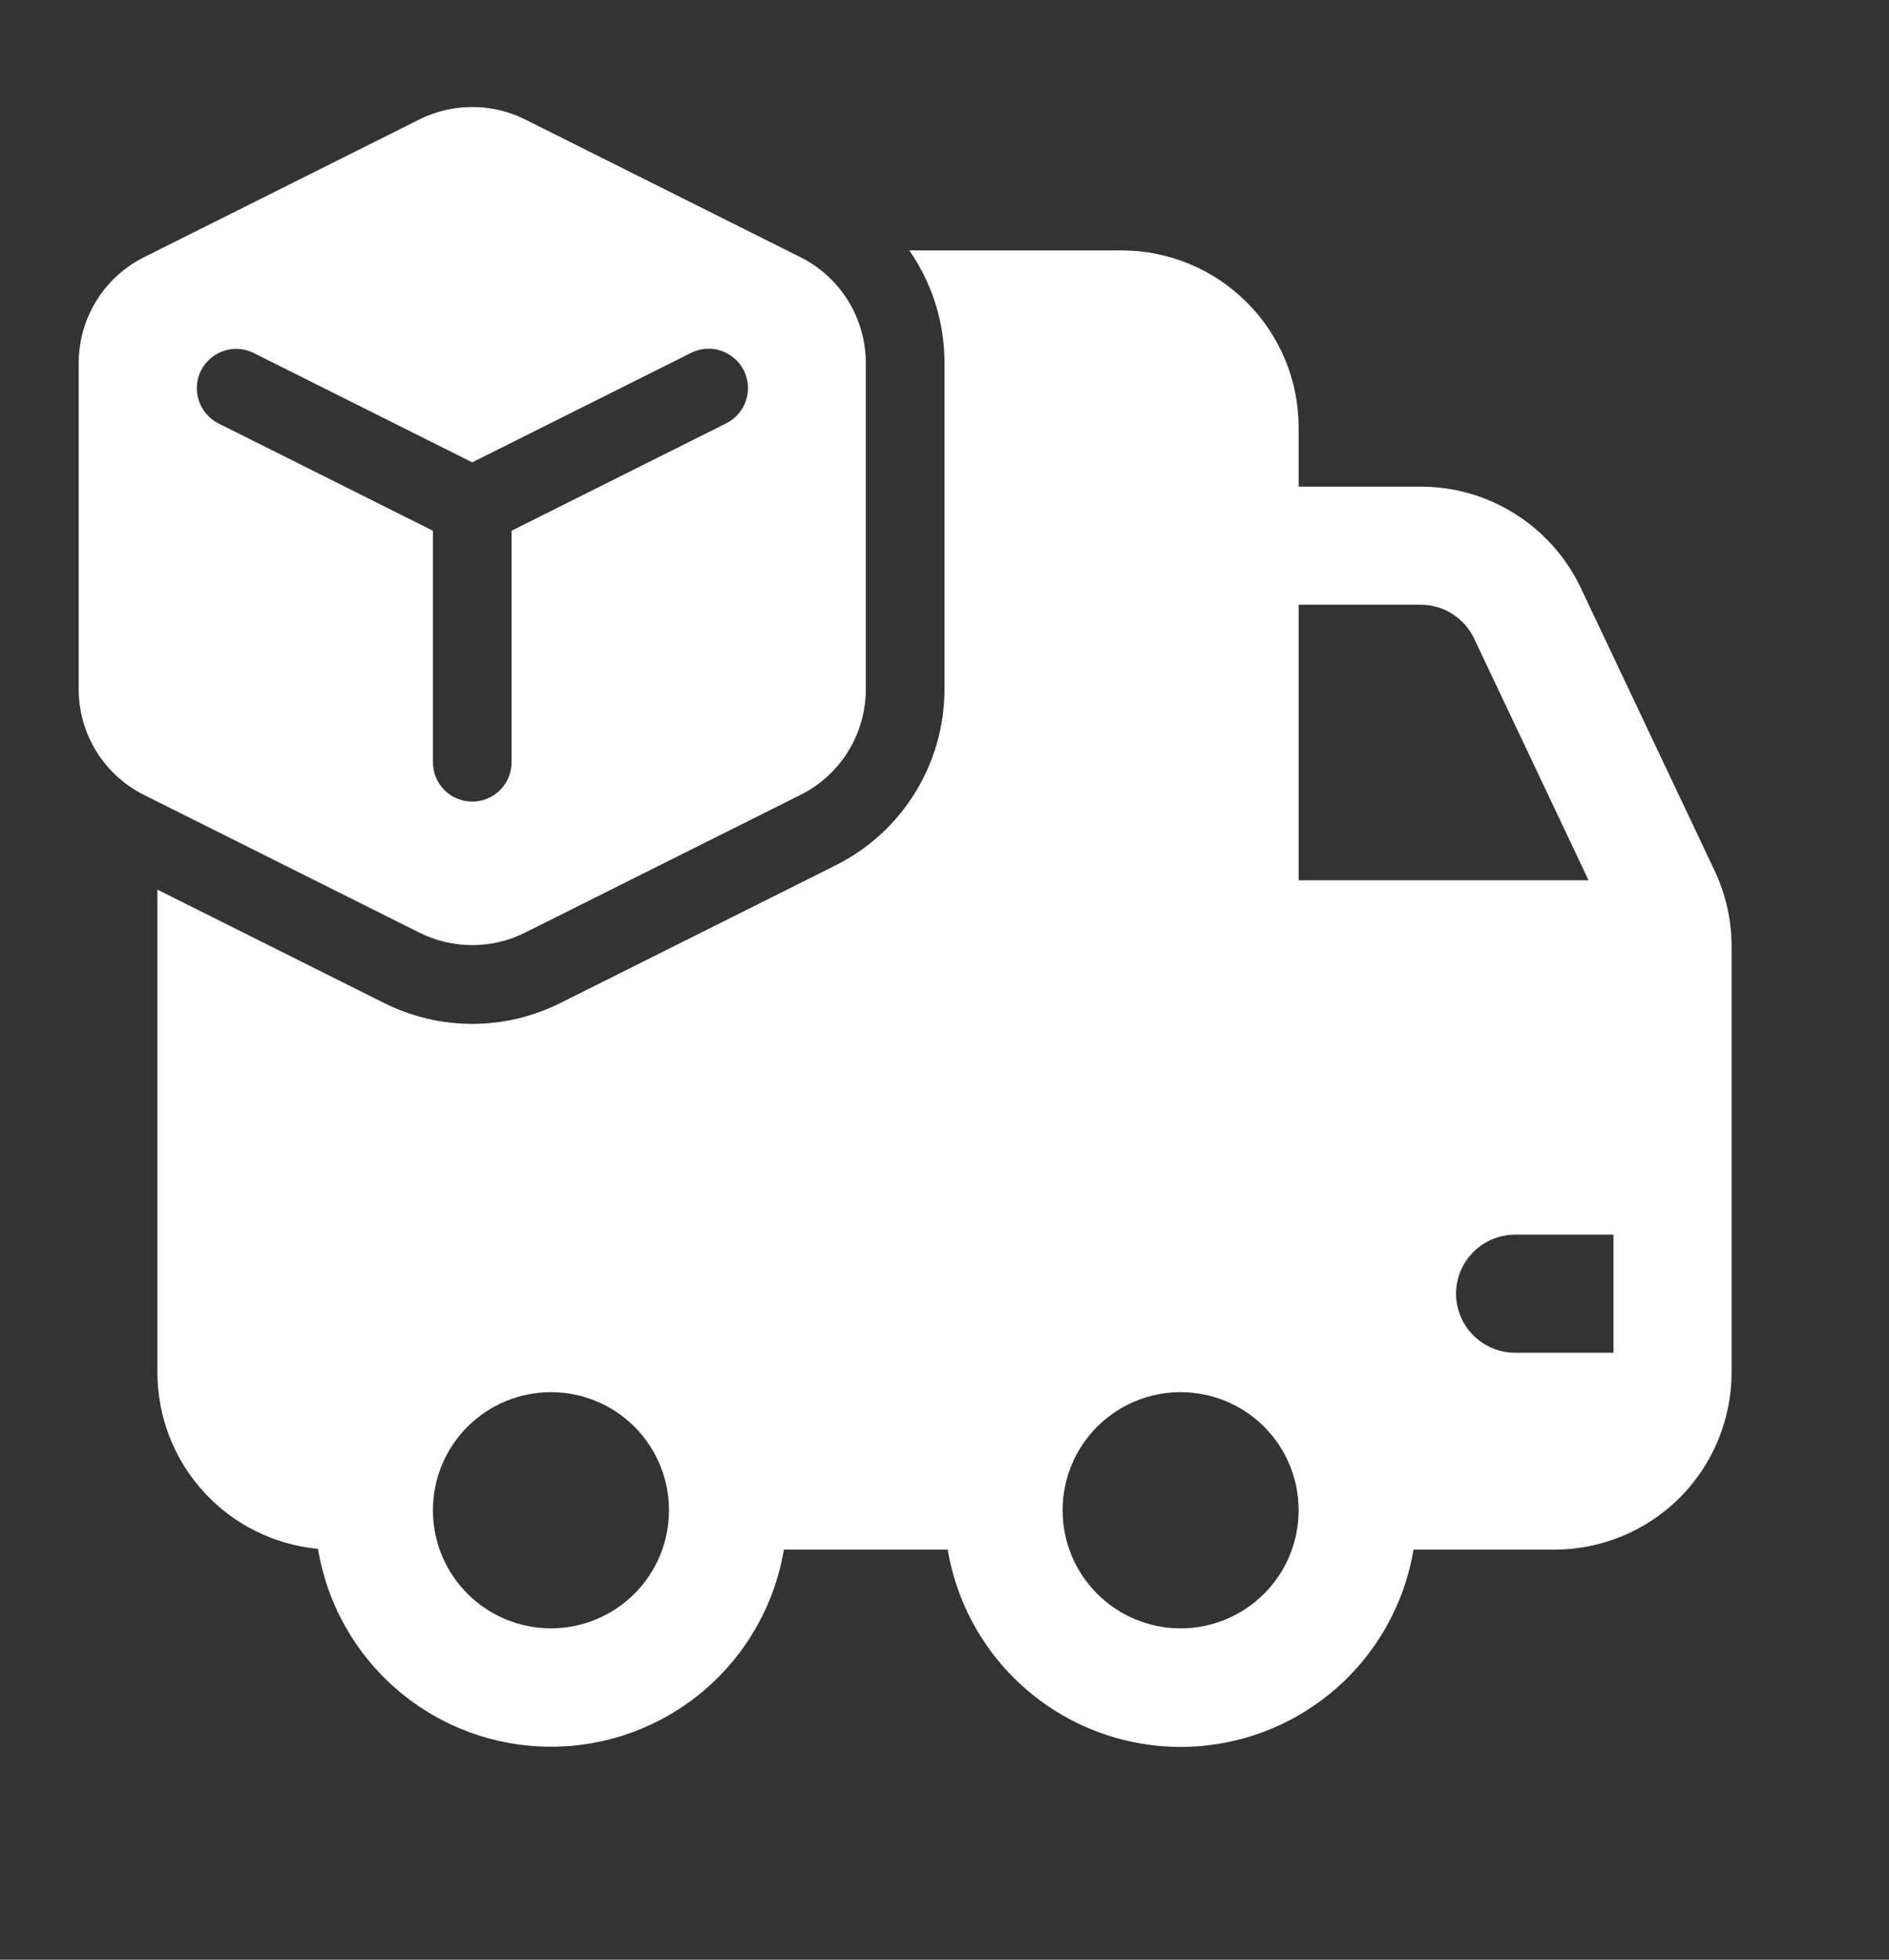 <svg width="27" height="28" viewBox="0 0 27 28" fill="none" xmlns="http://www.w3.org/2000/svg">
<rect x="0" y="0" width="27" height="28" fill="#333333" stroke="none"/>
<path d="M1.125 9.848V5.184C1.125 4.87 1.213 4.563 1.378 4.297C1.543 4.03 1.778 3.815 2.059 3.675L5.996 1.706C6.23 1.589 6.488 1.529 6.75 1.529C7.012 1.529 7.27 1.589 7.504 1.706L11.441 3.675C11.722 3.815 11.957 4.03 12.122 4.297C12.287 4.563 12.375 4.87 12.375 5.184V9.848C12.375 10.161 12.288 10.469 12.123 10.736C11.958 11.002 11.722 11.218 11.441 11.358L7.504 13.326C7.27 13.443 7.012 13.504 6.75 13.504C6.488 13.504 6.23 13.443 5.996 13.326L2.059 11.358C1.778 11.218 1.542 11.002 1.377 10.736C1.212 10.469 1.125 10.161 1.125 9.848ZM2.872 5.296C2.806 5.429 2.795 5.584 2.842 5.725C2.889 5.866 2.99 5.983 3.123 6.05L6.188 7.583V10.891C6.188 11.04 6.247 11.183 6.352 11.289C6.458 11.394 6.601 11.453 6.75 11.453C6.899 11.453 7.042 11.394 7.148 11.289C7.253 11.183 7.312 11.04 7.312 10.891V7.583L10.377 6.05C10.444 6.017 10.503 5.972 10.552 5.916C10.601 5.86 10.638 5.795 10.662 5.725C10.686 5.654 10.695 5.58 10.69 5.506C10.685 5.432 10.665 5.359 10.632 5.293C10.598 5.227 10.553 5.168 10.496 5.119C10.44 5.071 10.375 5.034 10.304 5.011C10.234 4.987 10.159 4.978 10.085 4.984C10.011 4.99 9.939 5.01 9.873 5.044L6.75 6.606L3.627 5.044C3.561 5.011 3.489 4.991 3.415 4.986C3.341 4.981 3.267 4.99 3.197 5.014C3.127 5.037 3.062 5.074 3.007 5.123C2.951 5.171 2.905 5.23 2.872 5.296ZM12.997 3.578C13.319 4.041 13.5 4.599 13.5 5.184V9.848C13.5 10.37 13.354 10.882 13.08 11.326C12.805 11.771 12.412 12.13 11.945 12.363L8.008 14.332C7.617 14.527 7.187 14.629 6.75 14.629C6.313 14.629 5.883 14.527 5.492 14.332L2.25 12.711V19.61C2.25 20.24 2.485 20.848 2.91 21.314C3.334 21.78 3.917 22.071 4.545 22.13C4.675 22.918 5.08 23.635 5.689 24.153C6.298 24.671 7.07 24.956 7.87 24.957C8.669 24.959 9.443 24.676 10.053 24.161C10.664 23.645 11.072 22.929 11.204 22.141H13.546C13.678 22.928 14.084 23.644 14.694 24.16C15.303 24.676 16.076 24.96 16.875 24.96C17.674 24.96 18.447 24.676 19.056 24.16C19.666 23.644 20.072 22.928 20.204 22.141H22.219C22.551 22.141 22.88 22.075 23.187 21.948C23.494 21.821 23.774 21.634 24.009 21.399C24.244 21.164 24.43 20.885 24.557 20.578C24.684 20.271 24.75 19.942 24.75 19.61V13.52C24.75 13.145 24.666 12.775 24.506 12.437L22.595 8.401C22.389 7.968 22.066 7.602 21.661 7.346C21.256 7.089 20.787 6.953 20.307 6.953H18.562V6.11C18.562 5.438 18.296 4.794 17.821 4.32C17.346 3.845 16.703 3.578 16.031 3.578H12.997ZM21.656 17.641H23.062V19.328H21.656C21.433 19.328 21.218 19.239 21.06 19.081C20.901 18.923 20.812 18.708 20.812 18.485C20.812 18.261 20.901 18.046 21.06 17.888C21.218 17.73 21.433 17.641 21.656 17.641ZM21.07 9.123L22.706 12.578H18.562V8.641H20.306C20.466 8.641 20.623 8.686 20.758 8.771C20.893 8.857 21.002 8.979 21.07 9.123ZM9.562 21.578C9.562 21.8 9.519 22.019 9.434 22.224C9.349 22.429 9.225 22.615 9.068 22.771C8.912 22.928 8.726 23.052 8.521 23.137C8.316 23.222 8.097 23.266 7.875 23.266C7.653 23.266 7.434 23.222 7.229 23.137C7.024 23.052 6.838 22.928 6.682 22.771C6.525 22.615 6.401 22.429 6.316 22.224C6.231 22.019 6.188 21.8 6.188 21.578C6.188 21.131 6.365 20.701 6.682 20.385C6.998 20.069 7.427 19.891 7.875 19.891C8.323 19.891 8.752 20.069 9.068 20.385C9.385 20.701 9.562 21.131 9.562 21.578ZM16.875 19.891C17.323 19.891 17.752 20.069 18.068 20.385C18.385 20.701 18.562 21.131 18.562 21.578C18.562 22.026 18.385 22.455 18.068 22.771C17.752 23.088 17.323 23.266 16.875 23.266C16.427 23.266 15.998 23.088 15.682 22.771C15.365 22.455 15.188 22.026 15.188 21.578C15.188 21.131 15.365 20.701 15.682 20.385C15.998 20.069 16.427 19.891 16.875 19.891Z" fill="white"/>
</svg>
